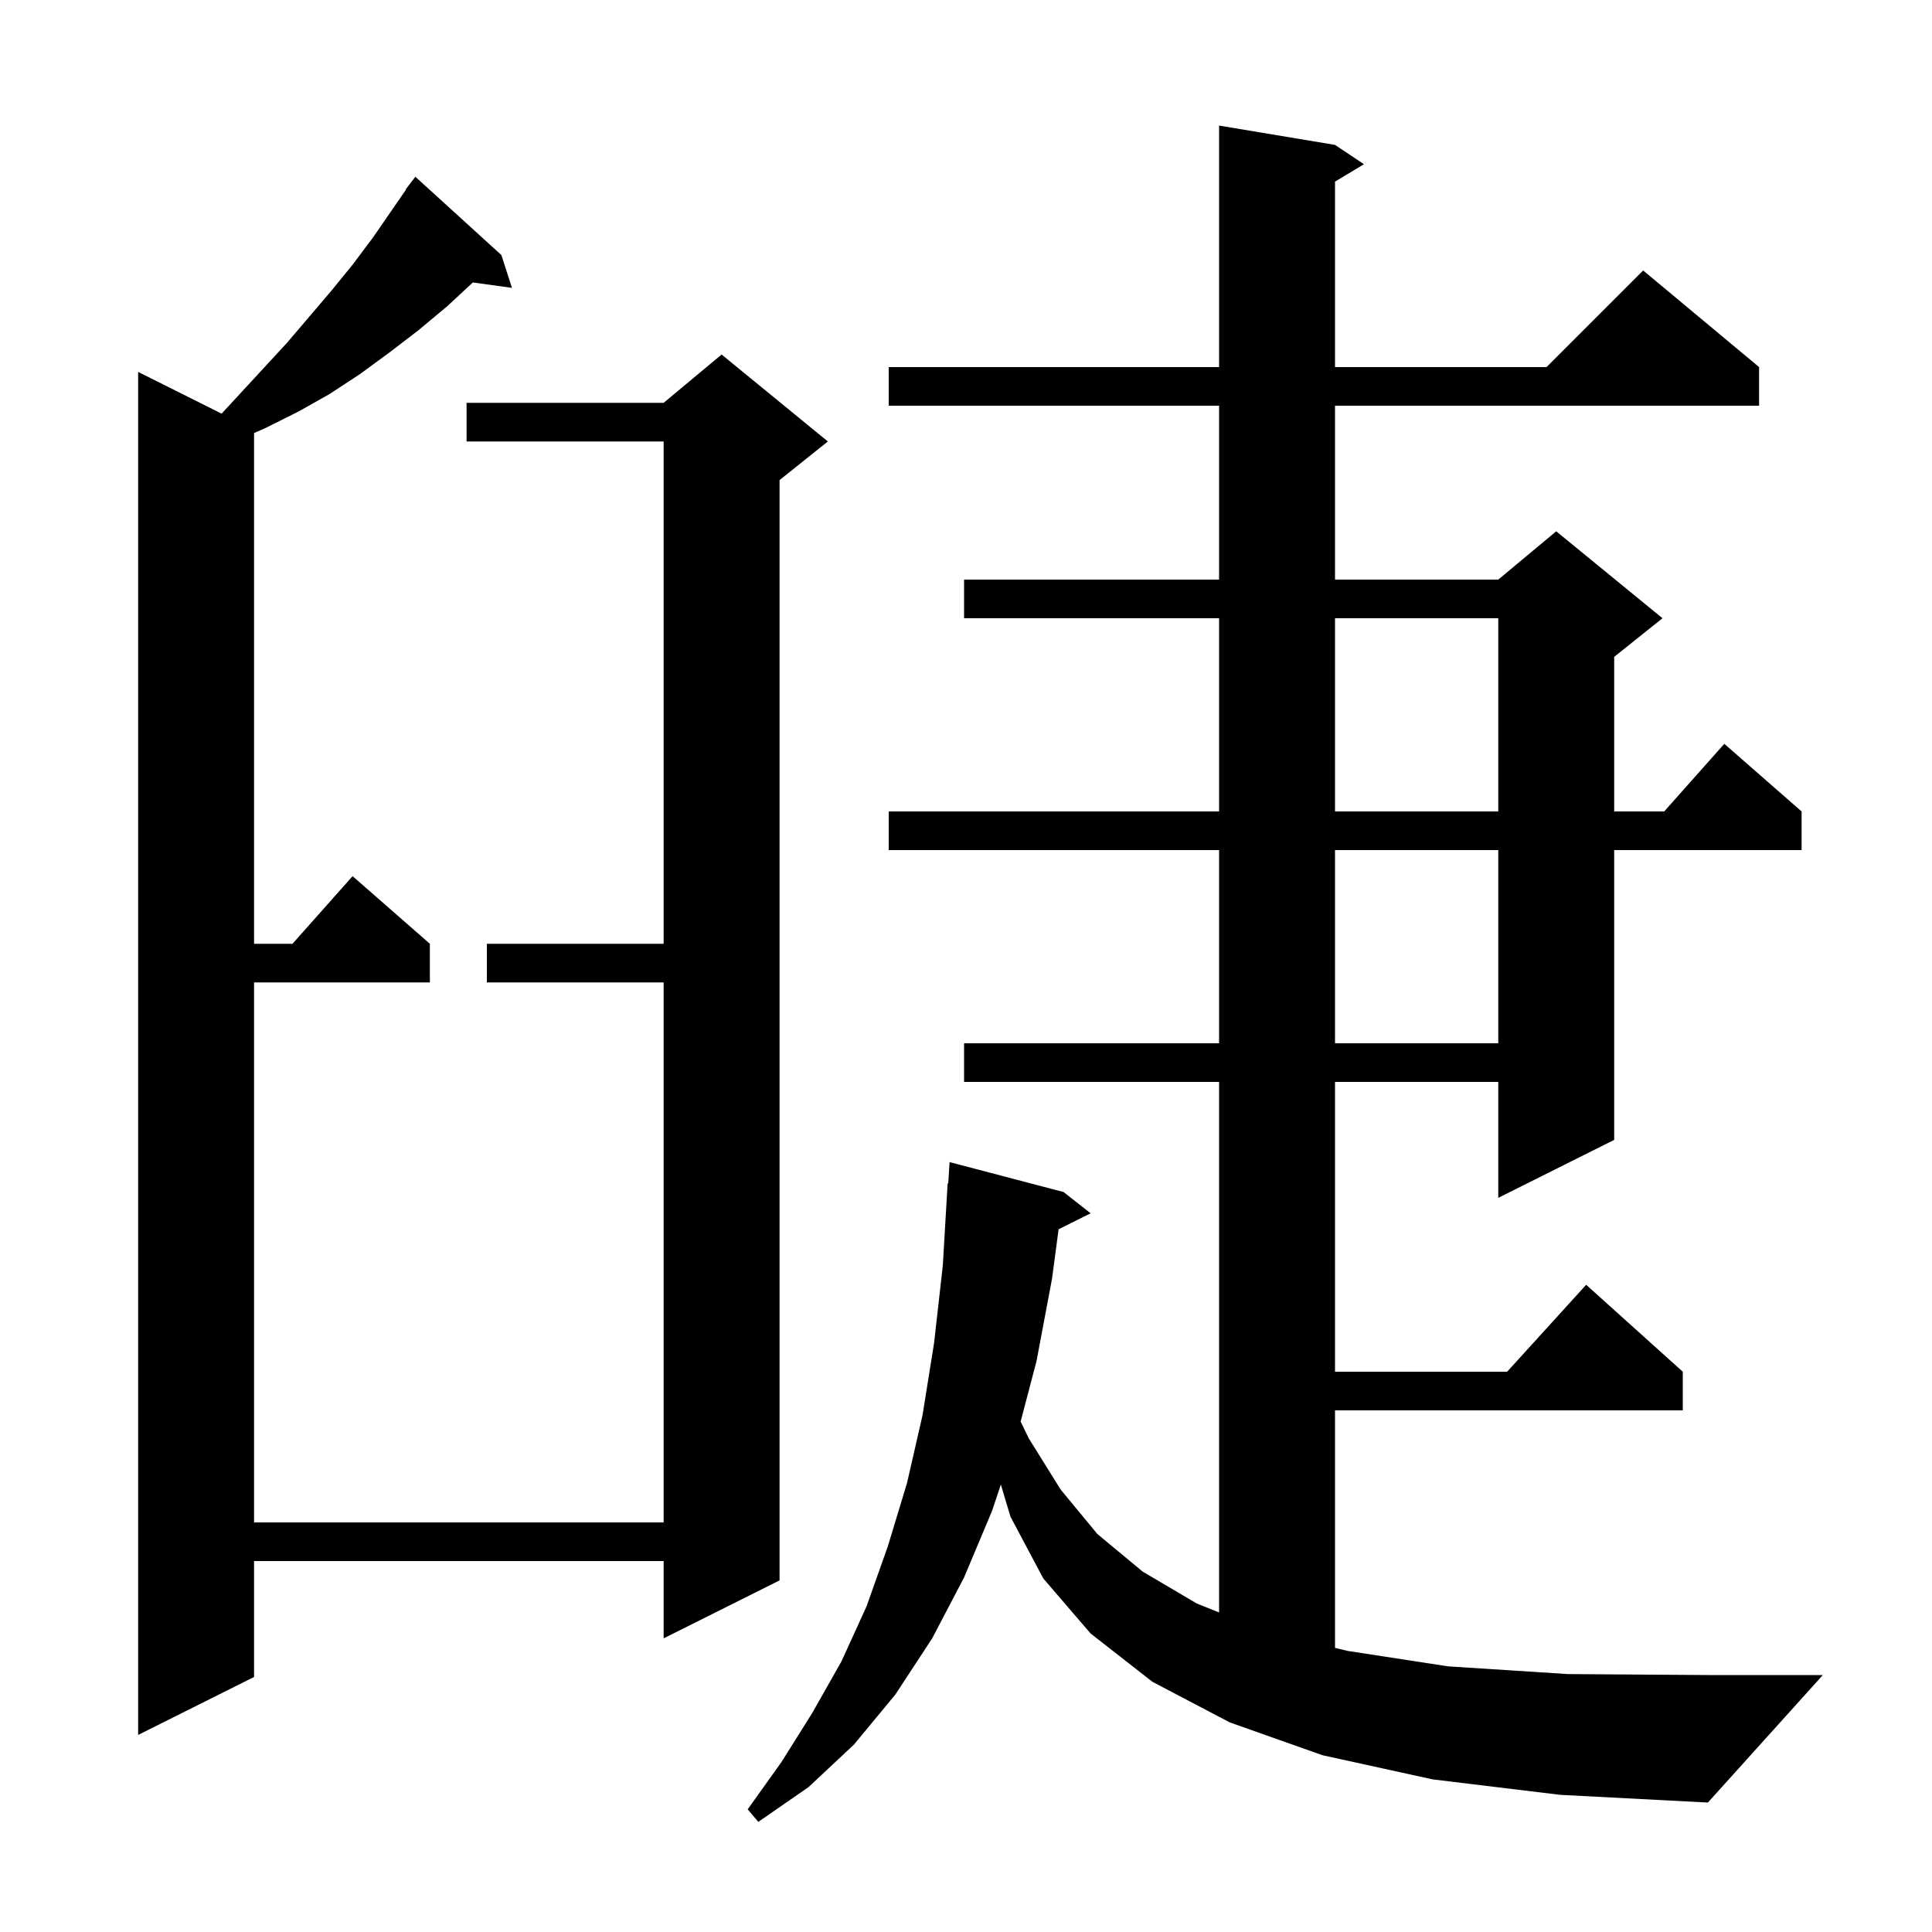 <svg xmlns="http://www.w3.org/2000/svg" xmlns:xlink="http://www.w3.org/1999/xlink" version="1.1" baseProfile="full" viewBox="0 0 200 200" width="200" height="200">
<g fill="black">
<path d="M 148.3 184.2 L 136.9 181.7 L 127.3 178.3 L 119.3 174.1 L 112.9 169.1 L 108.0 163.4 L 104.6 157.0 L 103.608 153.676 L 102.7 156.4 L 99.8 163.3 L 96.5 169.6 L 92.7 175.4 L 88.4 180.6 L 83.7 185.0 L 78.5 188.6 L 77.4 187.3 L 80.9 182.4 L 84.1 177.3 L 87.1 172.0 L 89.7 166.3 L 91.9 160.1 L 93.9 153.5 L 95.5 146.5 L 96.7 139.0 L 97.6 131.0 L 98.1 122.5 L 98.162 122.505 L 98.3 120.3 L 110.1 123.4 L 112.9 125.6 L 109.586 127.257 L 108.9 132.4 L 107.3 140.9 L 105.657 147.158 L 106.5 148.9 L 109.8 154.2 L 113.6 158.8 L 118.3 162.7 L 123.9 166.0 L 126.2 166.92 L 126.2 112.0 L 99.8 112.0 L 99.8 108.0 L 126.2 108.0 L 126.2 88.0 L 92.0 88.0 L 92.0 84.0 L 126.2 84.0 L 126.2 64.0 L 99.8 64.0 L 99.8 60.0 L 126.2 60.0 L 126.2 42.0 L 92.0 42.0 L 92.0 38.0 L 126.2 38.0 L 126.2 13.0 L 138.2 15.0 L 141.2 17.0 L 138.2 18.8 L 138.2 38.0 L 160.1 38.0 L 170.1 28.0 L 182.1 38.0 L 182.1 42.0 L 138.2 42.0 L 138.2 60.0 L 155.1 60.0 L 161.1 55.0 L 172.1 64.0 L 167.1 68.0 L 167.1 84.0 L 172.278 84.0 L 178.5 77.0 L 186.5 84.0 L 186.5 88.0 L 167.1 88.0 L 167.1 118.0 L 155.1 124.0 L 155.1 112.0 L 138.2 112.0 L 138.2 142.0 L 156.018 142.0 L 164.2 133.0 L 174.2 142.0 L 174.2 146.0 L 138.2 146.0 L 138.2 170.583 L 139.5 170.9 L 149.9 172.5 L 162.3 173.3 L 176.8 173.4 L 188.7 173.4 L 176.8 186.6 L 161.5 185.8 Z M 51.9 26.4 L 53.0 29.8 L 48.948 29.241 L 46.3 31.7 L 43.3 34.2 L 40.3 36.5 L 37.3 38.7 L 34.1 40.8 L 30.9 42.6 L 27.5 44.3 L 26.3 44.829 L 26.3 97.7 L 30.278 97.7 L 36.5 90.7 L 44.5 97.7 L 44.5 101.7 L 26.3 101.7 L 26.3 157.6 L 68.7 157.6 L 68.7 101.7 L 50.4 101.7 L 50.4 97.7 L 68.7 97.7 L 68.7 45.7 L 48.3 45.7 L 48.3 41.7 L 68.7 41.7 L 74.7 36.7 L 85.7 45.7 L 80.7 49.7 L 80.7 163.6 L 68.7 169.6 L 68.7 161.6 L 26.3 161.6 L 26.3 173.6 L 14.3 179.6 L 14.3 38.5 L 22.942 42.821 L 29.7 35.5 L 34.3 30.1 L 36.5 27.4 L 38.6 24.6 L 42.033 19.623 L 42.0 19.6 L 42.467 18.993 L 42.6 18.8 L 42.609 18.808 L 43.0 18.3 Z M 138.2 88.0 L 138.2 108.0 L 155.1 108.0 L 155.1 88.0 Z M 138.2 64.0 L 138.2 84.0 L 155.1 84.0 L 155.1 64.0 Z " />
</g>
</svg>
